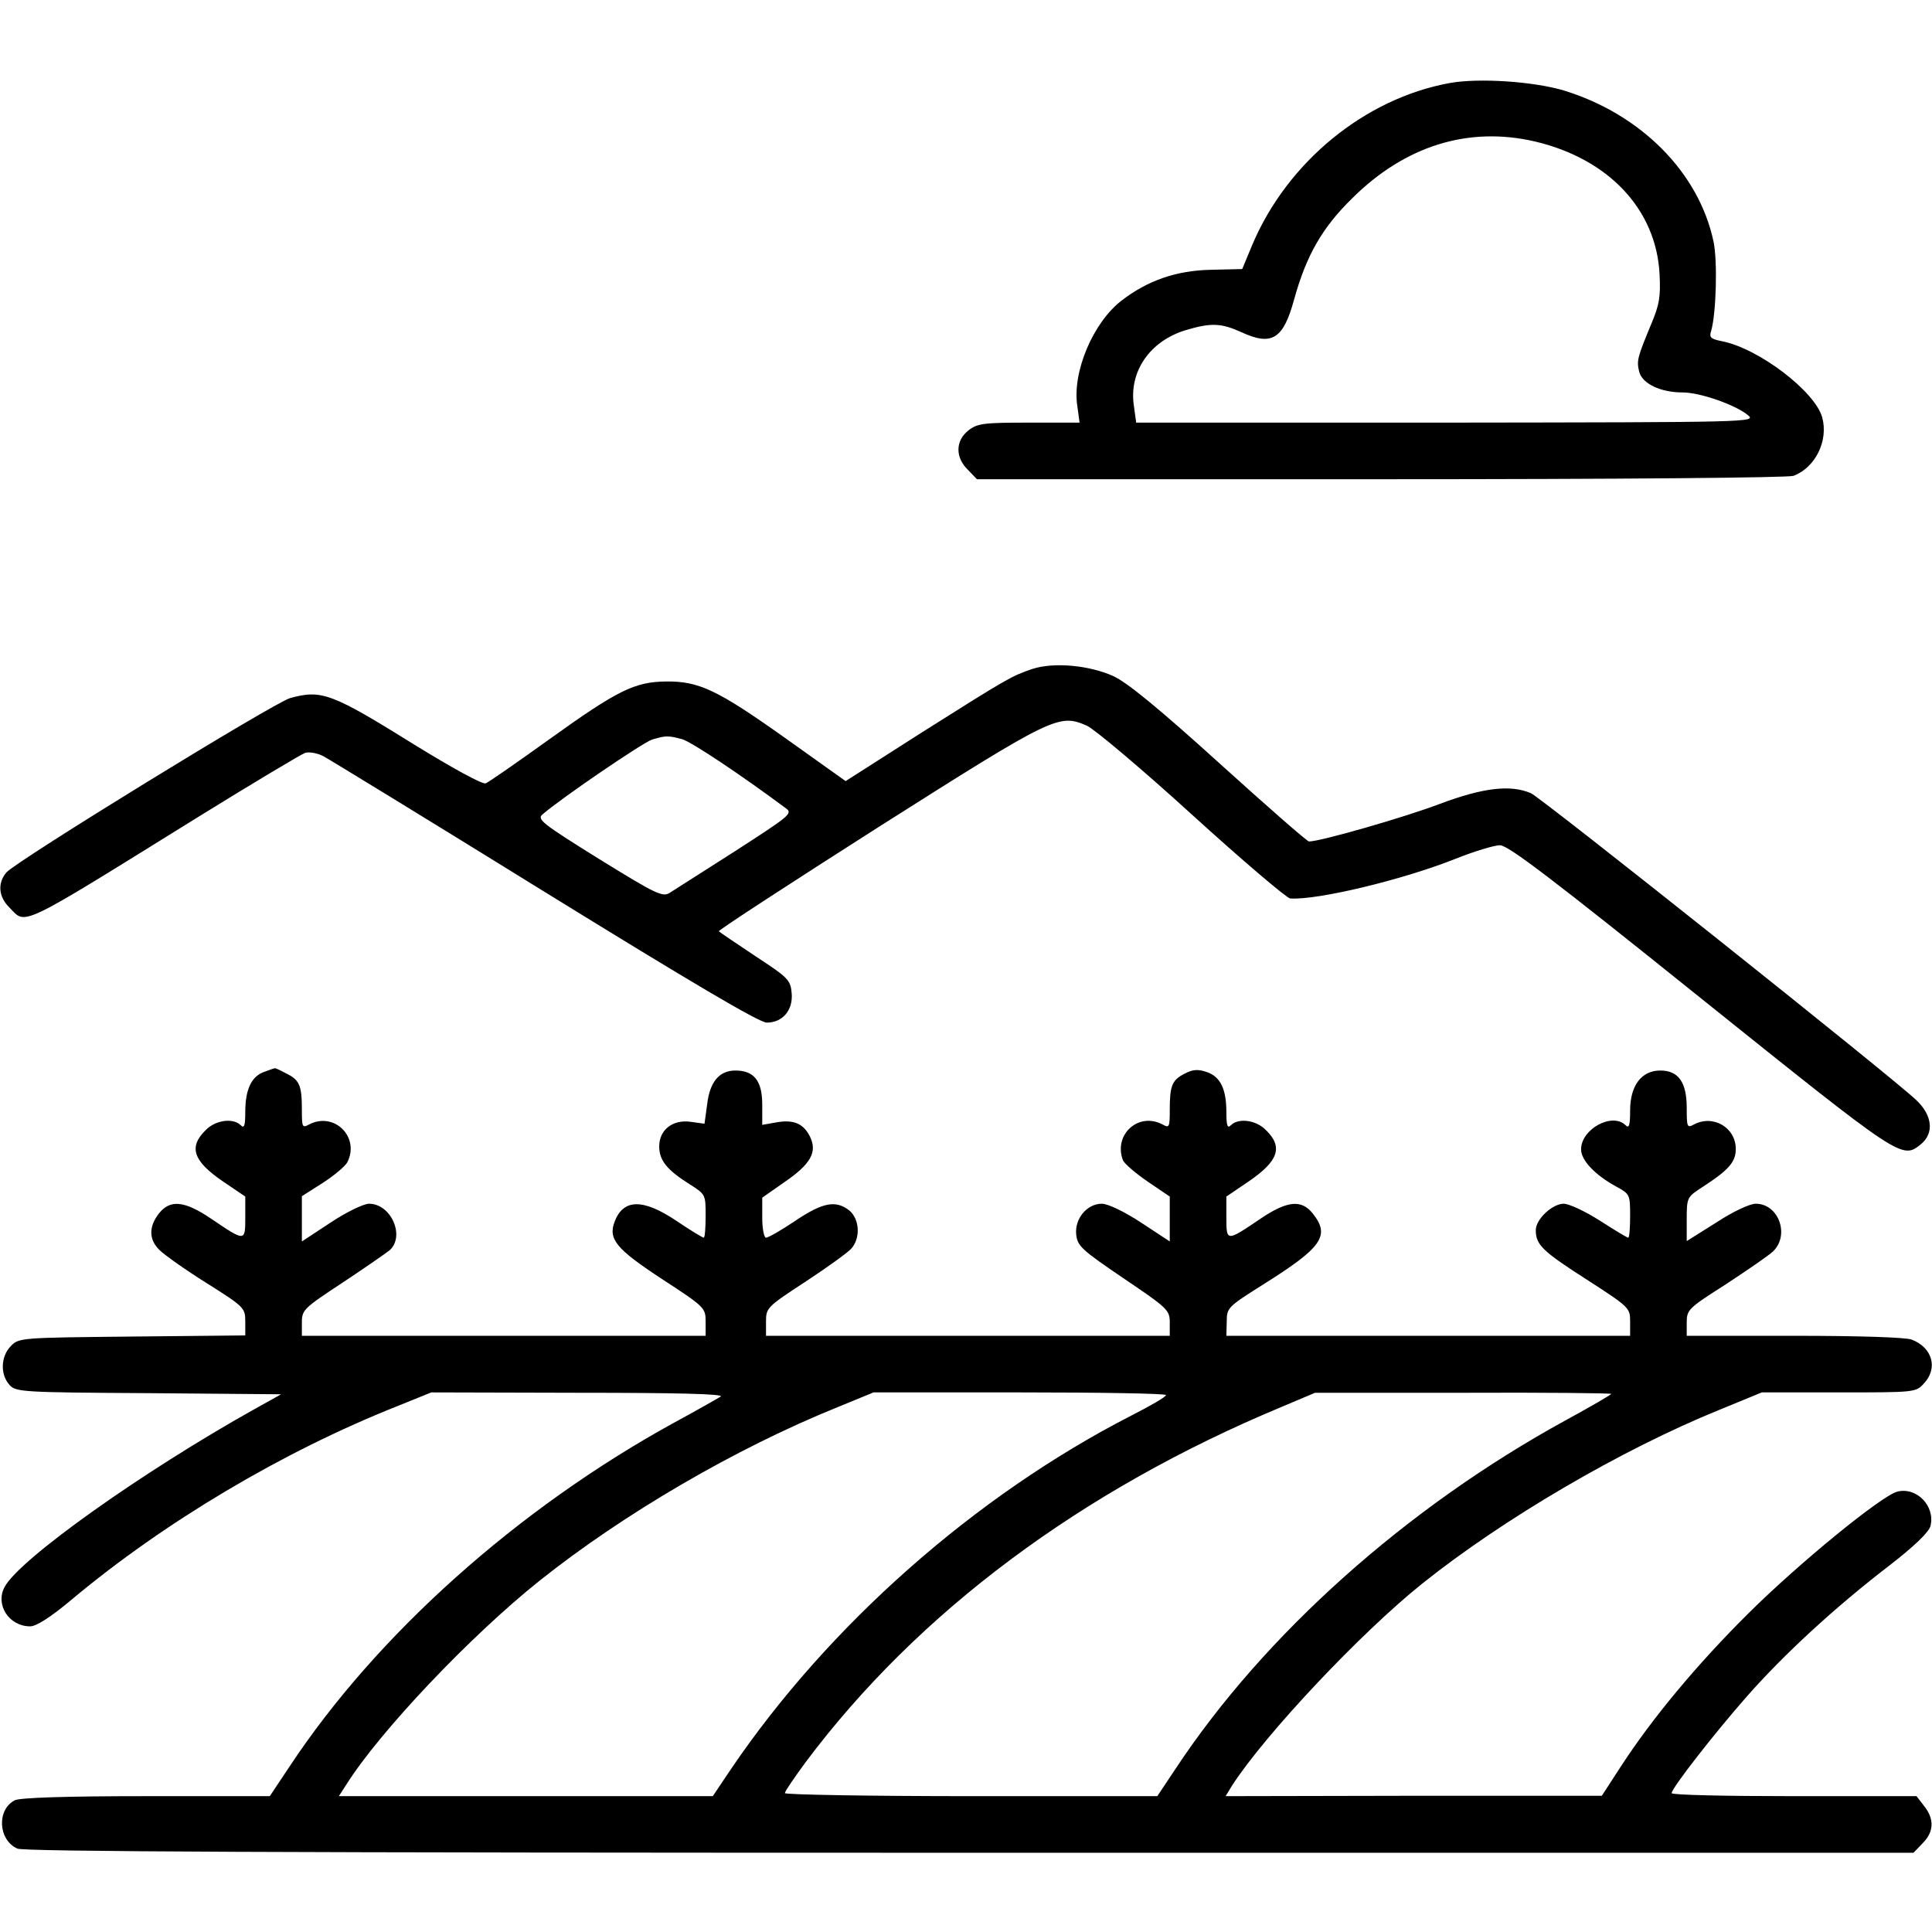 <?xml version="1.0" standalone="no"?>
<!DOCTYPE svg PUBLIC "-//W3C//DTD SVG 20010904//EN"
 "http://www.w3.org/TR/2001/REC-SVG-20010904/DTD/svg10.dtd">
<svg version="1.0" xmlns="http://www.w3.org/2000/svg"
 width="512pt" height="512pt" viewBox="0 0 512 512"
 preserveAspectRatio="xMidYMid meet">

<g transform="translate(0,512) scale(0.1,-0.1)"
fill="#000000" stroke="none">
<path d="M3842 4900 c-225 -41 -430 -209 -523 -428 l-27 -65 -84 -2 c-90 -2
-166 -28 -235 -81 -76 -58 -132 -190 -118 -280 l6 -44 -134 0 c-121 0 -137 -2
-161 -21 -34 -27 -35 -71 -1 -104 l24 -25 1070 0 c642 0 1080 4 1094 9 58 22
93 93 76 155 -19 69 -170 184 -267 202 -29 6 -33 10 -27 28 13 46 17 184 6
236 -39 183 -192 337 -396 400 -80 24 -225 34 -303 20z m226 -155 c195 -46
321 -180 330 -351 3 -60 0 -81 -23 -135 -36 -87 -38 -95 -31 -124 8 -32 57
-55 115 -55 47 0 140 -33 173 -60 23 -19 11 -19 -799 -20 l-822 0 -6 44 c-14
91 42 172 137 201 67 20 94 19 147 -5 82 -38 112 -19 141 88 32 115 74 189
154 267 140 139 308 191 484 150z"/>
<path d="M2735 3347 c-55 -19 -64 -24 -292 -168 l-202 -129 -160 114 c-180
128 -229 151 -316 150 -83 -1 -128 -23 -309 -153 -85 -61 -161 -114 -169 -117
-9 -3 -89 41 -188 102 -220 137 -247 147 -330 124 -43 -12 -726 -432 -752
-462 -24 -28 -21 -65 8 -93 45 -46 17 -60 497 238 147 91 276 168 287 172 11
3 33 -1 48 -9 15 -8 280 -170 587 -360 389 -240 568 -346 588 -346 42 0 70 33
66 78 -3 35 -9 41 -96 98 -51 34 -94 63 -97 66 -3 2 189 127 426 278 462 293
475 299 549 267 19 -8 145 -114 279 -236 134 -122 251 -221 260 -222 73 -5
300 50 438 105 50 20 103 36 118 36 22 0 141 -91 532 -405 535 -429 533 -428
584 -387 35 29 30 76 -12 116 -60 58 -993 801 -1022 814 -54 23 -126 15 -243
-29 -92 -35 -315 -99 -345 -99 -5 0 -111 93 -236 206 -160 145 -244 214 -282
232 -64 29 -158 38 -216 19z m-927 -186 c26 -8 155 -94 276 -184 17 -13 6 -21
-135 -112 -85 -54 -163 -104 -174 -111 -19 -12 -36 -4 -188 90 -151 94 -165
105 -149 118 51 44 267 191 290 198 37 11 42 11 80 1z"/>
<path d="M699 2279 c-33 -12 -49 -47 -49 -106 0 -37 -3 -44 -12 -35 -20 20
-67 14 -93 -13 -46 -45 -33 -82 46 -136 l59 -40 0 -55 c0 -65 0 -65 -90 -4
-71 48 -109 52 -139 14 -27 -35 -27 -69 2 -97 12 -12 68 -52 124 -87 100 -63
103 -66 103 -102 l0 -37 -300 -3 c-293 -3 -300 -3 -321 -25 -27 -27 -29 -75
-4 -103 17 -19 32 -20 369 -22 l351 -3 -70 -39 c-297 -166 -624 -398 -663
-472 -25 -47 12 -104 68 -104 16 0 54 24 110 71 245 205 559 392 864 513 l89
36 391 -1 c258 0 386 -3 376 -10 -8 -5 -64 -37 -125 -70 -413 -227 -787 -561
-1018 -911 l-52 -78 -328 0 c-212 0 -335 -4 -348 -11 -48 -25 -44 -105 7 -128
18 -8 688 -11 2525 -11 l2500 0 24 25 c30 30 32 64 4 99 l-20 26 -325 0 c-178
0 -324 3 -324 8 0 13 112 157 200 257 98 111 231 234 378 347 66 51 104 88
108 104 13 53 -37 104 -88 91 -42 -11 -260 -189 -394 -322 -137 -136 -256
-279 -339 -407 l-50 -77 -499 0 -498 -1 17 28 c88 136 341 405 505 536 214
171 526 354 787 460 l112 46 204 0 c200 0 204 0 225 23 39 41 23 96 -32 117
-17 6 -139 10 -312 10 l-284 0 0 35 c0 34 4 38 103 101 56 37 112 75 125 87
46 43 16 127 -45 127 -16 0 -61 -21 -105 -50 l-78 -49 0 58 c0 58 1 59 43 86
69 45 87 66 87 100 0 57 -60 92 -111 65 -18 -10 -19 -7 -19 44 0 68 -22 99
-70 99 -50 0 -80 -40 -80 -106 0 -40 -3 -48 -12 -39 -35 35 -118 -10 -118 -64
0 -29 37 -68 94 -99 35 -19 36 -21 36 -77 0 -32 -2 -58 -5 -58 -3 0 -36 20
-75 45 -39 25 -82 45 -96 45 -30 0 -74 -41 -74 -70 0 -39 18 -56 135 -131 113
-73 115 -75 115 -111 l0 -38 -535 0 -535 0 1 38 c0 36 3 39 95 97 158 99 180
130 133 189 -30 38 -68 34 -139 -14 -90 -61 -90 -61 -90 4 l0 55 59 40 c79 54
92 91 46 136 -26 27 -73 33 -93 13 -9 -9 -12 -2 -12 35 0 61 -16 94 -52 106
-23 8 -37 7 -58 -4 -34 -17 -40 -32 -40 -96 0 -46 -1 -49 -19 -39 -64 34 -131
-27 -105 -95 4 -9 33 -34 65 -56 l59 -40 0 -59 0 -60 -76 50 c-44 29 -88 50
-104 50 -39 0 -72 -39 -68 -81 3 -31 14 -41 126 -117 117 -79 122 -84 122
-117 l0 -35 -535 0 -535 0 0 38 c0 36 3 39 104 105 58 38 112 77 122 88 25 28
22 78 -5 101 -36 28 -70 22 -143 -27 -37 -25 -72 -45 -78 -45 -5 0 -10 23 -10
53 l0 53 57 40 c72 49 90 81 69 123 -18 35 -45 45 -92 36 l-34 -6 0 54 c0 63
-22 90 -71 90 -43 0 -68 -30 -75 -90 l-7 -51 -36 5 c-48 7 -84 -21 -84 -65 0
-37 20 -62 80 -100 43 -27 43 -28 43 -84 0 -32 -2 -58 -5 -58 -3 0 -36 20 -73
45 -88 59 -140 58 -163 -2 -18 -47 4 -73 126 -153 112 -73 115 -76 115 -112
l0 -38 -535 0 -535 0 0 35 c0 34 5 38 108 106 59 39 115 78 125 86 41 38 3
123 -55 123 -14 0 -60 -22 -102 -50 l-76 -50 0 60 0 60 55 35 c30 19 59 44 65
54 35 67 -34 136 -101 101 -18 -10 -19 -7 -19 39 0 64 -6 79 -41 96 -15 8 -29
15 -31 14 -2 0 -15 -5 -29 -10z m2391 -856 c0 -5 -42 -29 -93 -55 -413 -212
-801 -555 -1059 -935 l-49 -73 -495 0 -496 0 20 31 c89 141 329 394 512 540
222 177 520 351 790 460 l95 39 388 0 c213 0 387 -3 387 -7z m1180 3 c0 -2
-55 -34 -121 -70 -422 -231 -799 -568 -1034 -924 l-48 -72 -493 0 c-272 0
-494 4 -494 8 0 5 25 41 55 82 297 397 730 720 1260 941 l90 38 393 0 c215 1
392 -1 392 -3z"/>
</g>
</svg>
